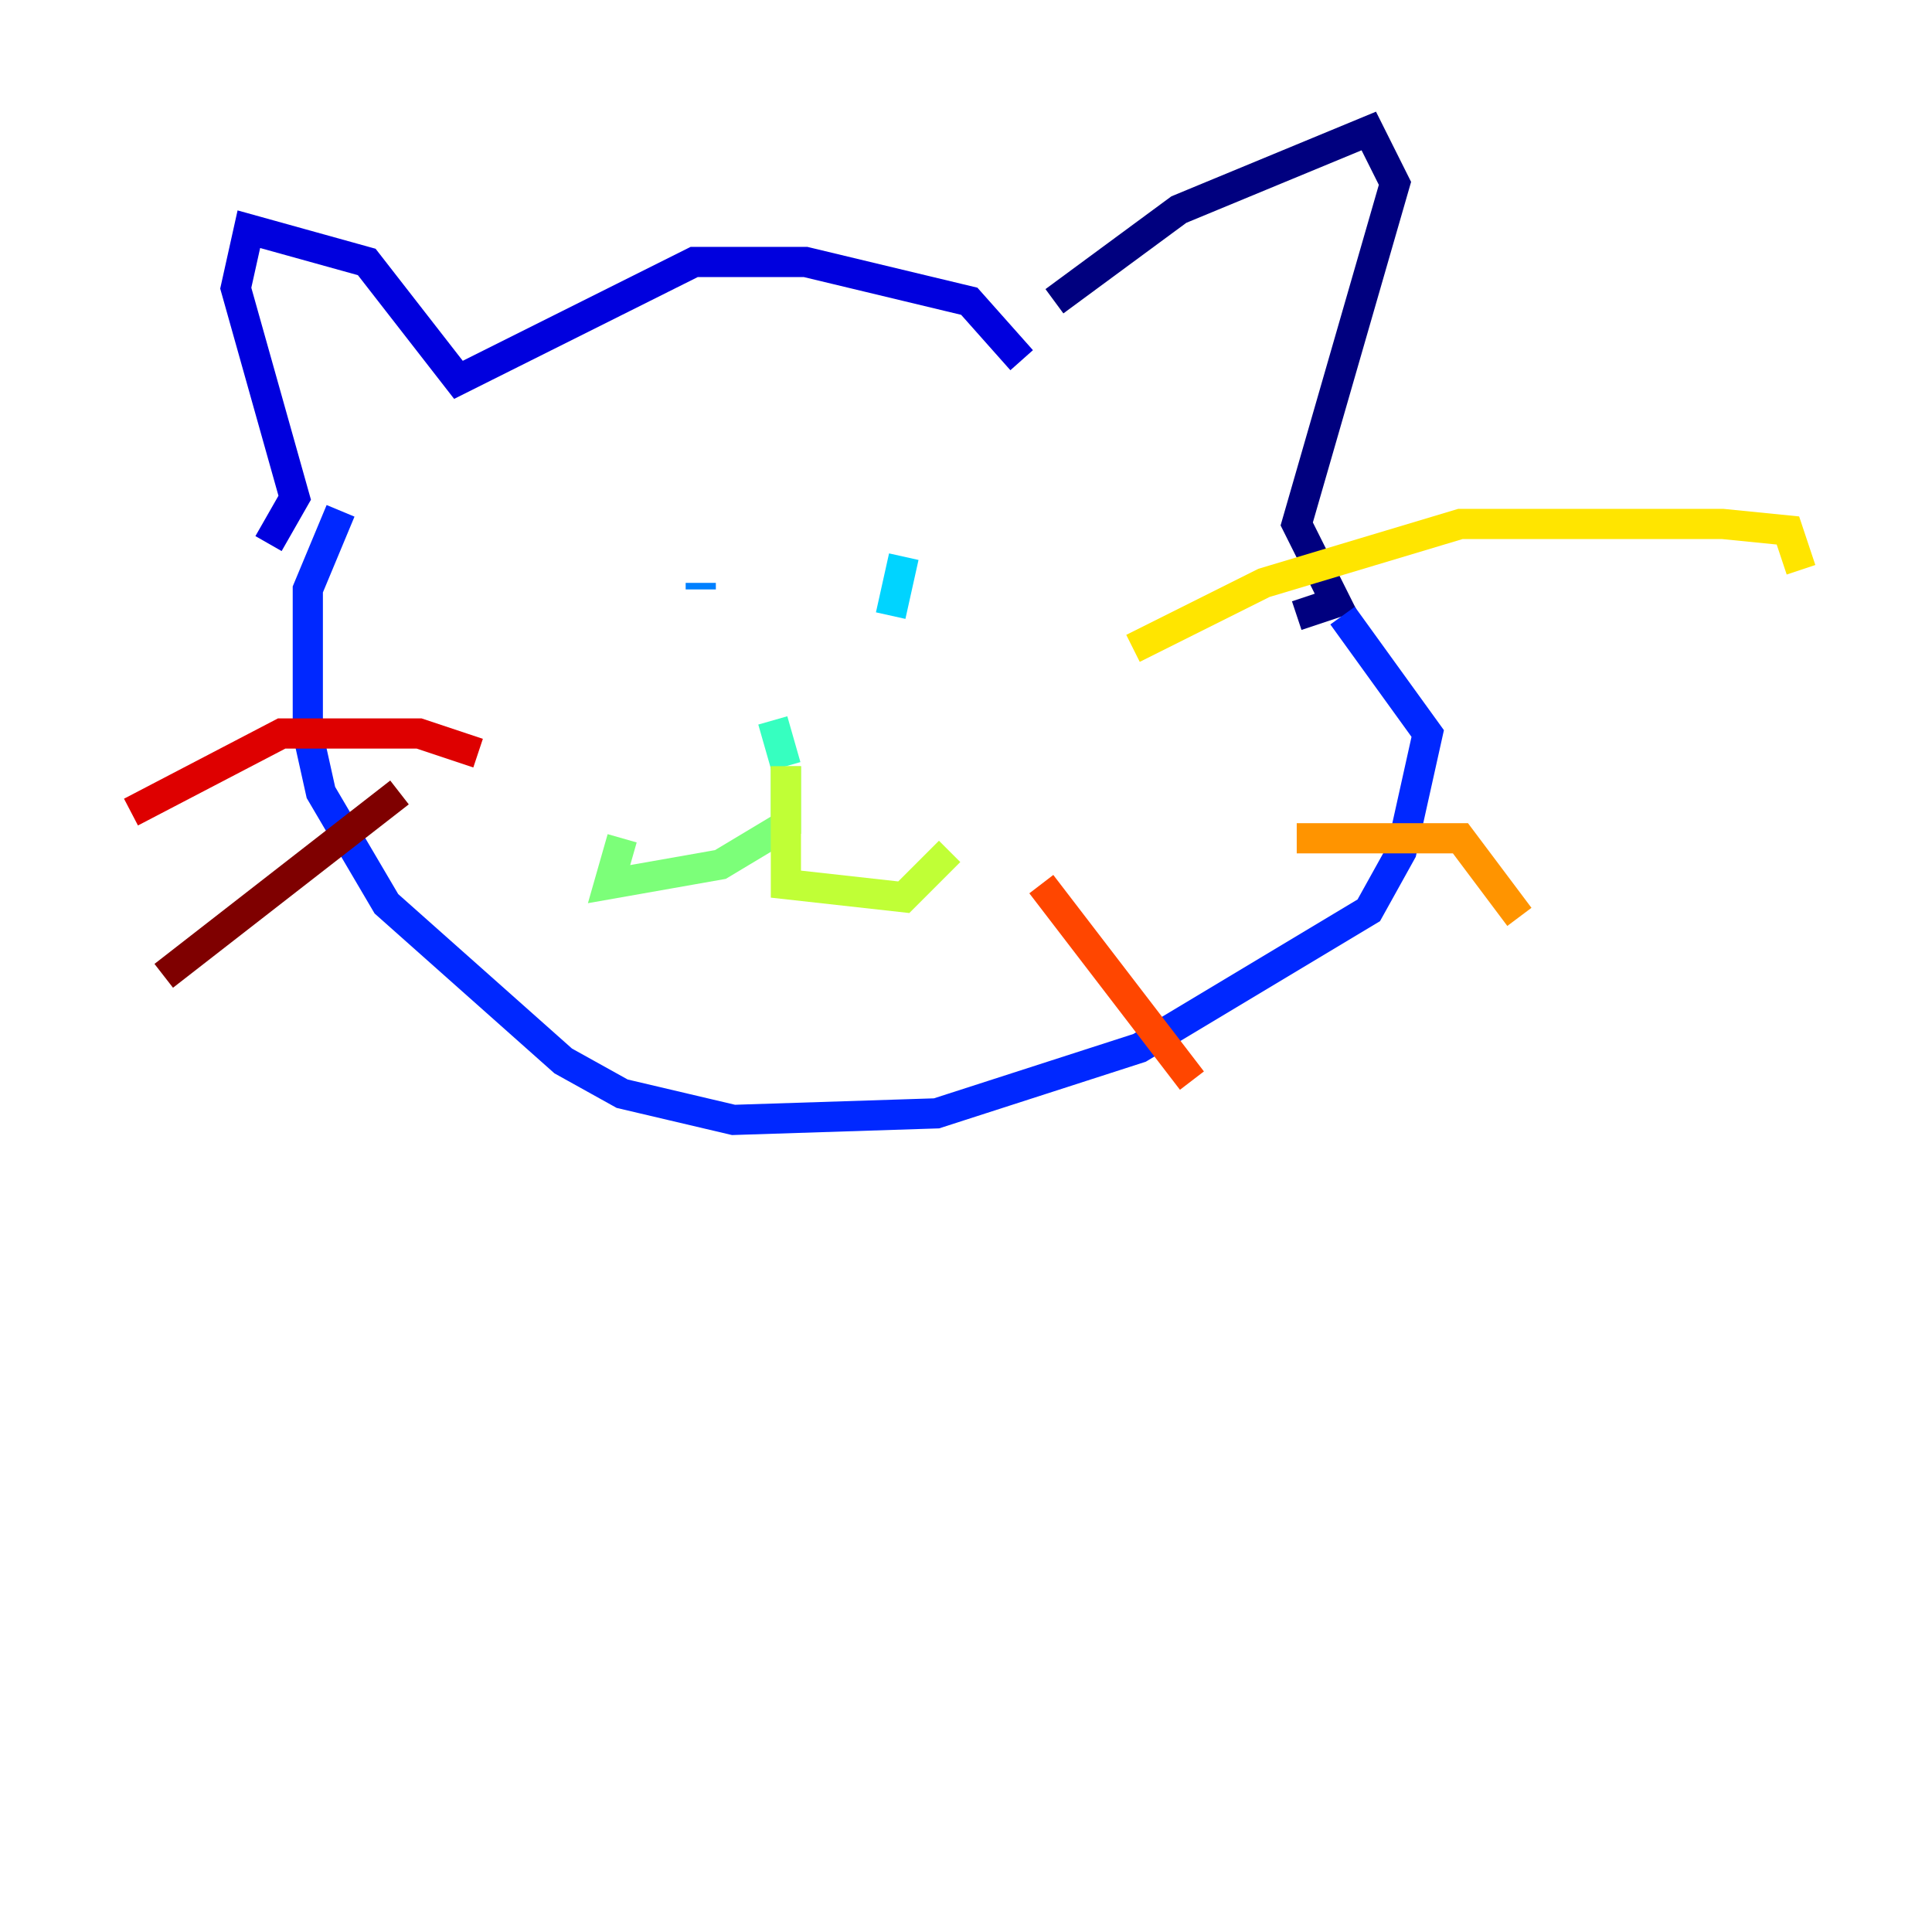 <?xml version="1.0" encoding="utf-8" ?>
<svg baseProfile="tiny" height="128" version="1.2" viewBox="0,0,128,128" width="128" xmlns="http://www.w3.org/2000/svg" xmlns:ev="http://www.w3.org/2001/xml-events" xmlns:xlink="http://www.w3.org/1999/xlink"><defs /><polyline fill="none" points="69.858,19.959 78.102,13.885 90.685,8.678 92.42,12.149 85.912,34.712 88.515,39.919 85.912,40.786" stroke="#00007f" stroke-width="2" /><polyline fill="none" points="67.688,23.864 64.217,19.959 53.37,17.356 45.993,17.356 30.373,25.166 24.298,17.356 16.488,15.186 15.62,19.091 19.525,32.976 17.79,36.014" stroke="#0000de" stroke-width="2" /><polyline fill="none" points="88.949,40.786 94.59,48.597 92.854,56.407 90.685,60.312 75.498,69.424 62.047,73.763 48.597,74.197 41.22,72.461 37.315,70.291 25.6,59.878 21.261,52.502 20.393,48.597 20.393,39.051 22.563,33.844" stroke="#0028ff" stroke-width="2" /><polyline fill="none" points="46.427,38.617 46.427,39.051" stroke="#0080ff" stroke-width="2" /><polyline fill="none" points="59.878,36.881 59.01,40.786" stroke="#00d4ff" stroke-width="2" /><polyline fill="none" points="51.2,47.729 52.068,50.766" stroke="#36ffc0" stroke-width="2" /><polyline fill="none" points="52.068,50.766 52.068,54.671 47.729,57.275 40.352,58.576 41.22,55.539" stroke="#7cff79" stroke-width="2" /><polyline fill="none" points="52.068,50.766 52.068,58.576 59.878,59.444 62.915,56.407" stroke="#c0ff36" stroke-width="2" /><polyline fill="none" points="75.064,42.956 83.742,38.617 96.759,34.712 114.115,34.712 118.454,35.146 119.322,37.749" stroke="#ffe500" stroke-width="2" /><polyline fill="none" points="85.912,55.539 96.759,55.539 100.664,60.746" stroke="#ff9400" stroke-width="2" /><polyline fill="none" points="68.99,58.576 78.969,71.593" stroke="#ff4600" stroke-width="2" /><polyline fill="none" points="31.675,49.898 27.77,48.597 18.658,48.597 8.678,53.803" stroke="#de0000" stroke-width="2" /><polyline fill="none" points="26.468,52.502 10.848,64.651" stroke="#7f0000" stroke-width="2" /></svg>